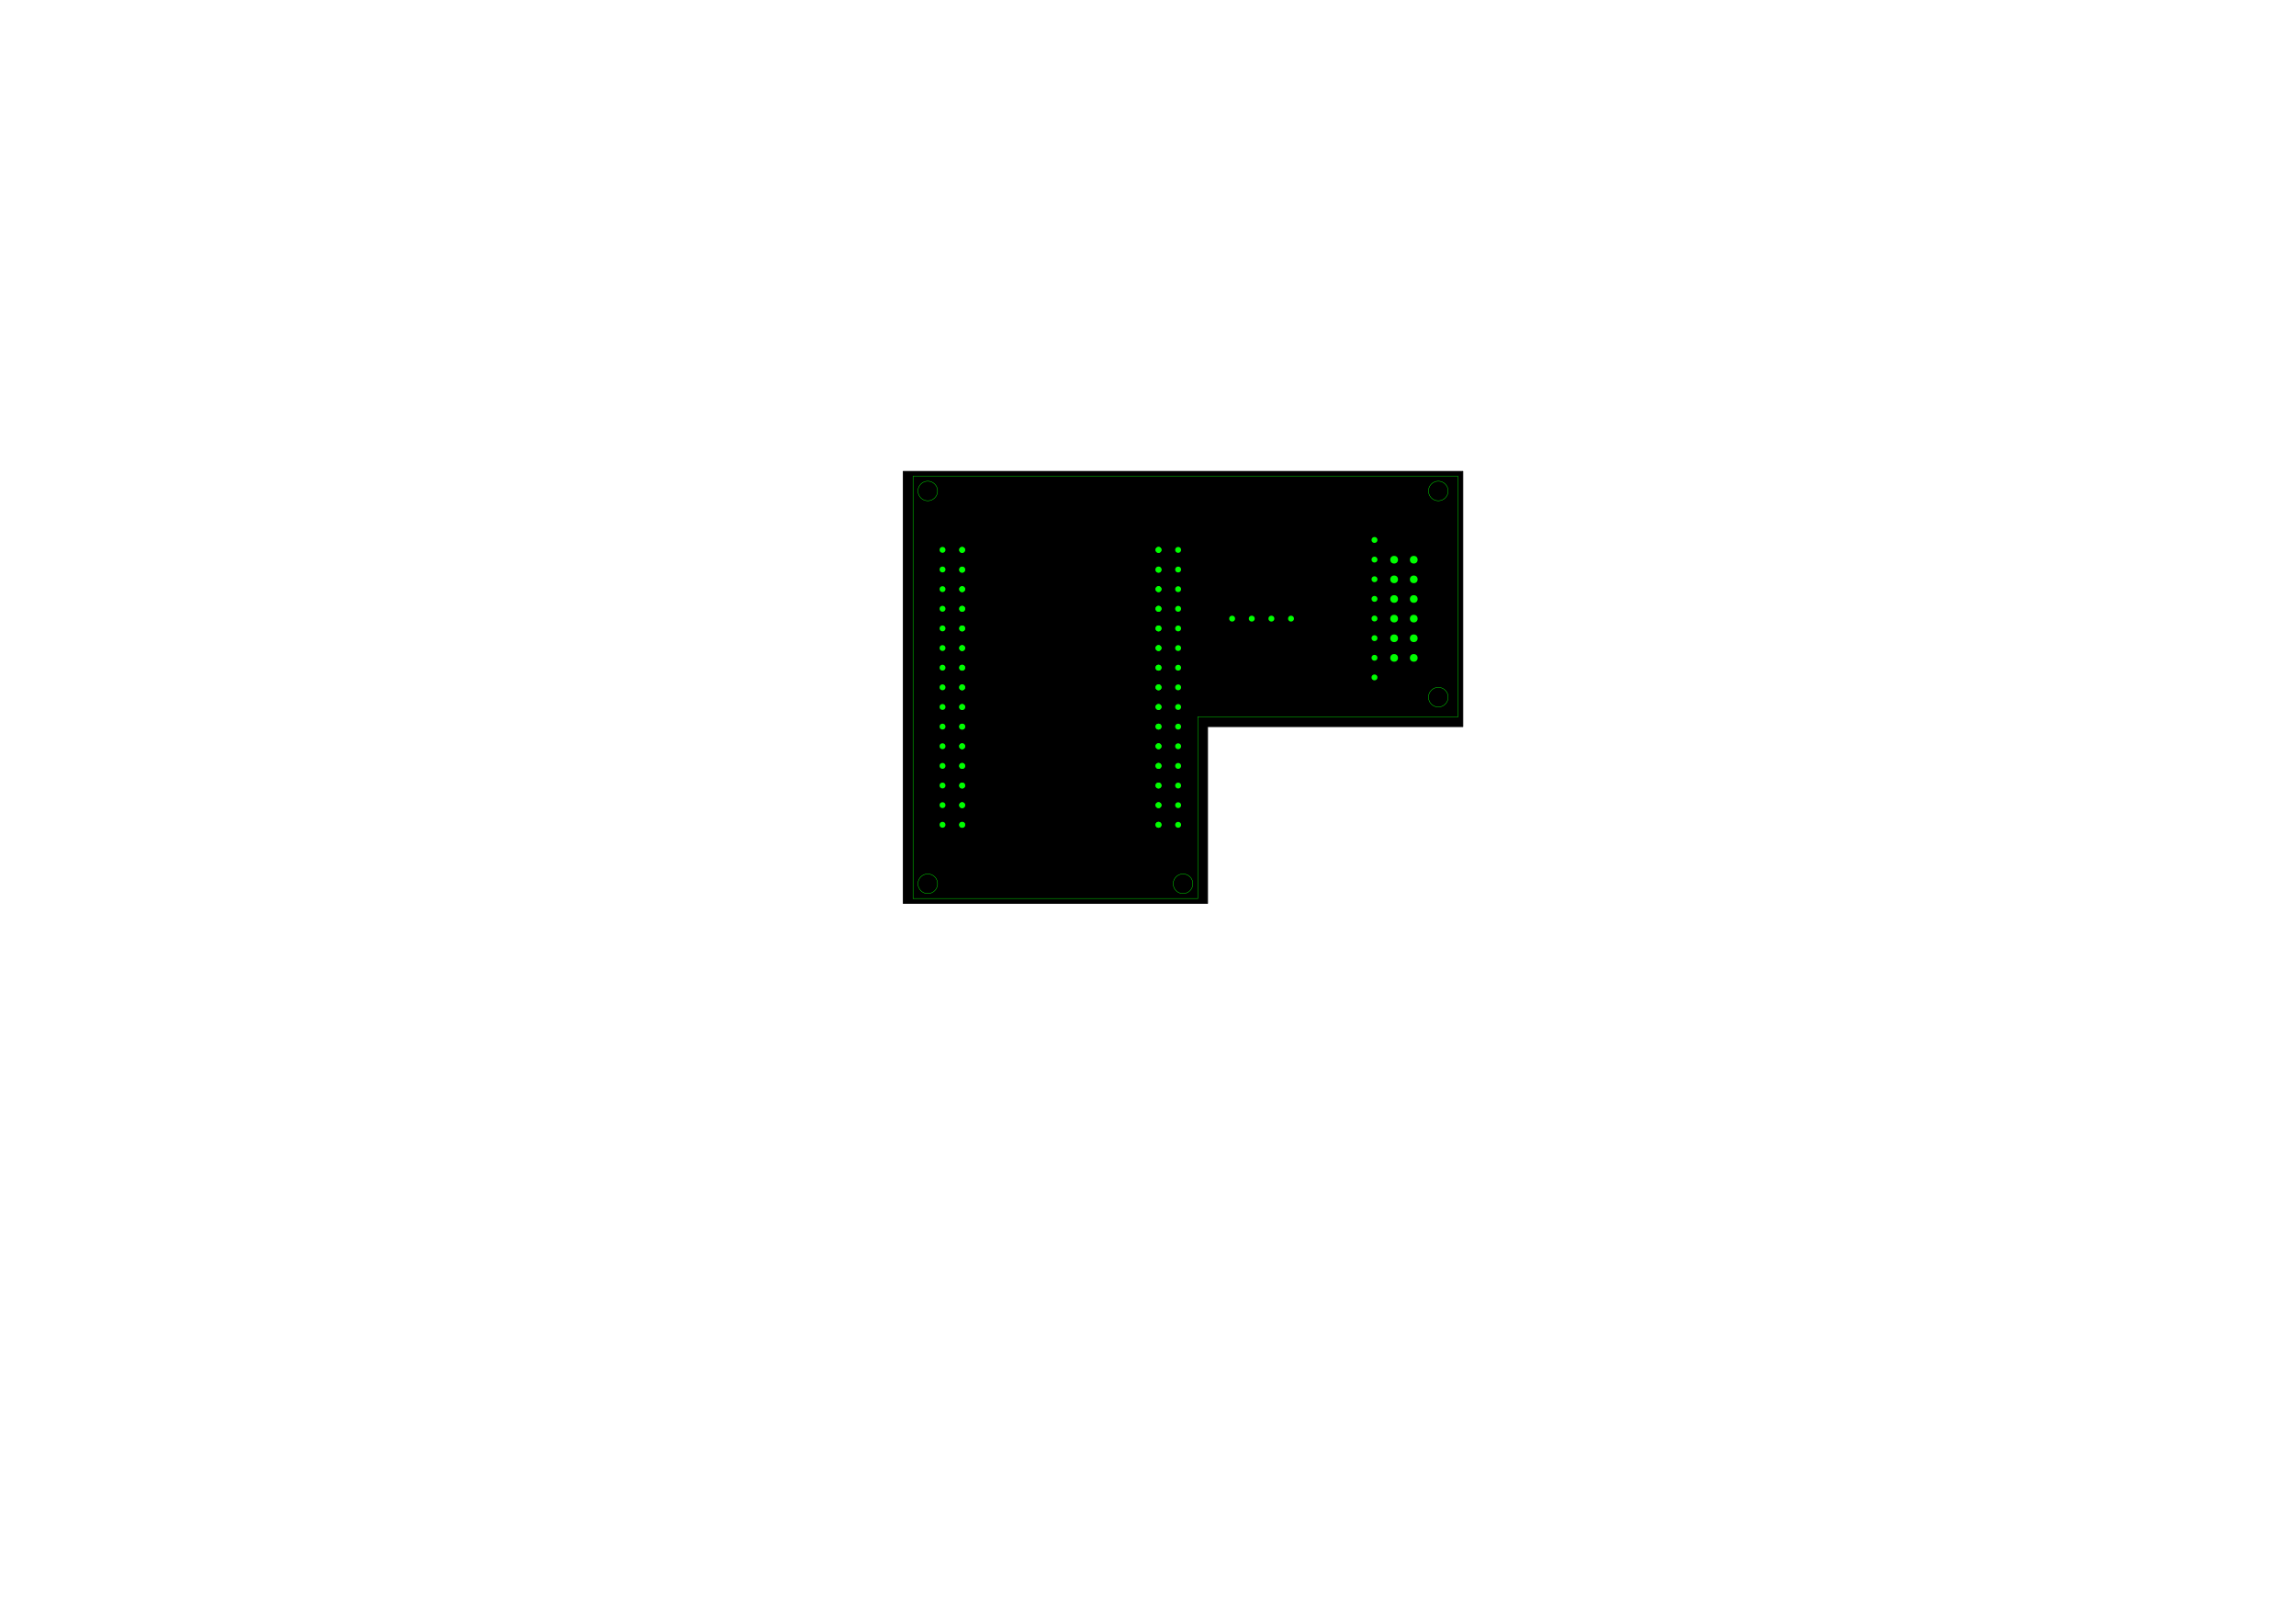<?xml version="1.0" standalone="no"?>
 <!DOCTYPE svg PUBLIC "-//W3C//DTD SVG 1.1//EN" 
 "http://www.w3.org/Graphics/SVG/1.1/DTD/svg11.dtd"> 
<svg
  xmlns:svg="http://www.w3.org/2000/svg"
  xmlns="http://www.w3.org/2000/svg"
  xmlns:xlink="http://www.w3.org/1999/xlink"
  version="1.1"
  width="297.002mm" height="210.007mm" viewBox="0 0 297.002 210.007">
<title>SVG Image created as esp32-board-B_Paste.svg date 2024/11/20 22:04:15 </title>
  <desc>Image generated by PCBNEW </desc>
<g style="fill:#000000; fill-opacity:1;stroke:#000000; stroke-opacity:1;
stroke-linecap:round; stroke-linejoin:round;"
 transform="translate(0 0) scale(1 1)">
<path style="fill:#000000; fill-opacity:1; 
stroke:#000000; stroke-width:0.1; stroke-opacity:1; 
stroke-linecap:round; stroke-linejoin:round;fill-rule:evenodd;"
d="M 189.23,93.98
156.21,93.98
156.21,116.84
116.84,116.84
116.84,60.96
189.23,60.96
Z" /> 
</g>
<g style="fill:#000000; fill-opacity:1; stroke:none;">
<circle cx="124.46" cy="71.12" r="0.381" /> 
</g>
<g style="fill:#000000; fill-opacity:1; stroke:none;">
<circle cx="124.46" cy="73.7" r="0.381" /> 
</g>
<g style="fill:#000000; fill-opacity:1; stroke:none;">
<circle cx="124.46" cy="76.2" r="0.381" /> 
</g>
<g style="fill:#000000; fill-opacity:1; stroke:none;">
<circle cx="124.46" cy="78.74" r="0.381" /> 
</g>
<g style="fill:#000000; fill-opacity:1; stroke:none;">
<circle cx="124.46" cy="81.28" r="0.381" /> 
</g>
<g style="fill:#000000; fill-opacity:1; stroke:none;">
<circle cx="124.46" cy="83.82" r="0.381" /> 
</g>
<g style="fill:#000000; fill-opacity:1; stroke:none;">
<circle cx="124.46" cy="86.36" r="0.381" /> 
</g>
<g style="fill:#000000; fill-opacity:1; stroke:none;">
<circle cx="124.46" cy="88.9" r="0.381" /> 
</g>
<g style="fill:#000000; fill-opacity:1; stroke:none;">
<circle cx="124.46" cy="91.44" r="0.381" /> 
</g>
<g style="fill:#000000; fill-opacity:1; stroke:none;">
<circle cx="124.46" cy="93.98" r="0.381" /> 
</g>
<g style="fill:#000000; fill-opacity:1; stroke:none;">
<circle cx="124.46" cy="96.52" r="0.381" /> 
</g>
<g style="fill:#000000; fill-opacity:1; stroke:none;">
<circle cx="124.46" cy="99.06" r="0.381" /> 
</g>
<g style="fill:#000000; fill-opacity:1; stroke:none;">
<circle cx="124.46" cy="101.6" r="0.381" /> 
</g>
<g style="fill:#000000; fill-opacity:1; stroke:none;">
<circle cx="124.46" cy="104.14" r="0.381" /> 
</g>
<g style="fill:#000000; fill-opacity:1; stroke:none;">
<circle cx="124.46" cy="106.68" r="0.381" /> 
</g>
<g style="fill:#000000; fill-opacity:1; stroke:none;">
<circle cx="149.86" cy="106.68" r="0.381" /> 
</g>
<g style="fill:#000000; fill-opacity:1; stroke:none;">
<circle cx="149.86" cy="104.14" r="0.381" /> 
</g>
<g style="fill:#000000; fill-opacity:1; stroke:none;">
<circle cx="149.86" cy="101.6" r="0.381" /> 
</g>
<g style="fill:#000000; fill-opacity:1; stroke:none;">
<circle cx="149.86" cy="99.06" r="0.381" /> 
</g>
<g style="fill:#000000; fill-opacity:1; stroke:none;">
<circle cx="149.86" cy="96.52" r="0.381" /> 
</g>
<g style="fill:#000000; fill-opacity:1; stroke:none;">
<circle cx="149.86" cy="93.98" r="0.381" /> 
</g>
<g style="fill:#000000; fill-opacity:1; stroke:none;">
<circle cx="149.86" cy="91.44" r="0.381" /> 
</g>
<g style="fill:#000000; fill-opacity:1; stroke:none;">
<circle cx="149.86" cy="88.9" r="0.381" /> 
</g>
<g style="fill:#000000; fill-opacity:1; stroke:none;">
<circle cx="149.86" cy="86.36" r="0.381" /> 
</g>
<g style="fill:#000000; fill-opacity:1; stroke:none;">
<circle cx="149.86" cy="83.82" r="0.381" /> 
</g>
<g style="fill:#000000; fill-opacity:1; stroke:none;">
<circle cx="149.86" cy="81.28" r="0.381" /> 
</g>
<g style="fill:#000000; fill-opacity:1; stroke:none;">
<circle cx="149.86" cy="78.74" r="0.381" /> 
</g>
<g style="fill:#000000; fill-opacity:1; stroke:none;">
<circle cx="149.86" cy="76.2" r="0.381" /> 
</g>
<g style="fill:#000000; fill-opacity:1; stroke:none;">
<circle cx="149.86" cy="73.7" r="0.381" /> 
</g>
<g style="fill:#000000; fill-opacity:1; stroke:none;">
<circle cx="149.86" cy="71.12" r="0.381" /> 
</g>
<g style="fill:#000000; fill-opacity:1; stroke:none;">
<circle cx="124.46" cy="71.12" r="0.381" /> 
</g>
<g style="fill:#000000; fill-opacity:1; stroke:none;">
<circle cx="124.46" cy="73.66" r="0.381" /> 
</g>
<g style="fill:#000000; fill-opacity:1; stroke:none;">
<circle cx="124.46" cy="76.2" r="0.381" /> 
</g>
<g style="fill:#000000; fill-opacity:1; stroke:none;">
<circle cx="124.46" cy="78.74" r="0.381" /> 
</g>
<g style="fill:#000000; fill-opacity:1; stroke:none;">
<circle cx="124.46" cy="81.28" r="0.381" /> 
</g>
<g style="fill:#000000; fill-opacity:1; stroke:none;">
<circle cx="124.46" cy="83.82" r="0.381" /> 
</g>
<g style="fill:#000000; fill-opacity:1; stroke:none;">
<circle cx="124.46" cy="86.36" r="0.381" /> 
</g>
<g style="fill:#000000; fill-opacity:1; stroke:none;">
<circle cx="124.46" cy="88.9" r="0.381" /> 
</g>
<g style="fill:#000000; fill-opacity:1; stroke:none;">
<circle cx="124.46" cy="91.44" r="0.381" /> 
</g>
<g style="fill:#000000; fill-opacity:1; stroke:none;">
<circle cx="124.46" cy="93.98" r="0.381" /> 
</g>
<g style="fill:#000000; fill-opacity:1; stroke:none;">
<circle cx="124.46" cy="96.52" r="0.381" /> 
</g>
<g style="fill:#000000; fill-opacity:1; stroke:none;">
<circle cx="124.46" cy="99.06" r="0.381" /> 
</g>
<g style="fill:#000000; fill-opacity:1; stroke:none;">
<circle cx="124.46" cy="101.6" r="0.381" /> 
</g>
<g style="fill:#000000; fill-opacity:1; stroke:none;">
<circle cx="124.46" cy="104.14" r="0.381" /> 
</g>
<g style="fill:#000000; fill-opacity:1; stroke:none;">
<circle cx="124.46" cy="106.68" r="0.381" /> 
</g>
<g style="fill:#000000; fill-opacity:1; stroke:none;">
<circle cx="149.86" cy="106.675" r="0.381" /> 
</g>
<g style="fill:#000000; fill-opacity:1; stroke:none;">
<circle cx="149.86" cy="104.135" r="0.381" /> 
</g>
<g style="fill:#000000; fill-opacity:1; stroke:none;">
<circle cx="149.86" cy="101.595" r="0.381" /> 
</g>
<g style="fill:#000000; fill-opacity:1; stroke:none;">
<circle cx="149.86" cy="99.055" r="0.381" /> 
</g>
<g style="fill:#000000; fill-opacity:1; stroke:none;">
<circle cx="149.86" cy="96.515" r="0.381" /> 
</g>
<g style="fill:#000000; fill-opacity:1; stroke:none;">
<circle cx="149.86" cy="93.975" r="0.381" /> 
</g>
<g style="fill:#000000; fill-opacity:1; stroke:none;">
<circle cx="149.86" cy="91.435" r="0.381" /> 
</g>
<g style="fill:#000000; fill-opacity:1; stroke:none;">
<circle cx="149.86" cy="88.895" r="0.381" /> 
</g>
<g style="fill:#000000; fill-opacity:1; stroke:none;">
<circle cx="149.86" cy="86.355" r="0.381" /> 
</g>
<g style="fill:#000000; fill-opacity:1; stroke:none;">
<circle cx="149.86" cy="83.815" r="0.381" /> 
</g>
<g style="fill:#000000; fill-opacity:1; stroke:none;">
<circle cx="149.86" cy="81.275" r="0.381" /> 
</g>
<g style="fill:#000000; fill-opacity:1; stroke:none;">
<circle cx="149.86" cy="78.735" r="0.381" /> 
</g>
<g style="fill:#000000; fill-opacity:1; stroke:none;">
<circle cx="149.86" cy="76.195" r="0.381" /> 
</g>
<g style="fill:#000000; fill-opacity:1; stroke:none;">
<circle cx="149.86" cy="73.655" r="0.381" /> 
</g>
<g style="fill:#000000; fill-opacity:1; stroke:none;">
<circle cx="149.86" cy="71.115" r="0.381" /> 
</g>
<g style="fill:#000000; fill-opacity:1; stroke:none;">
<circle cx="180.34" cy="72.39" r="0.5" /> 
</g>
<g style="fill:#000000; fill-opacity:1; stroke:none;">
<circle cx="180.34" cy="74.93" r="0.5" /> 
</g>
<g style="fill:#000000; fill-opacity:1; stroke:none;">
<circle cx="180.34" cy="77.47" r="0.5" /> 
</g>
<g style="fill:#000000; fill-opacity:1; stroke:none;">
<circle cx="180.34" cy="80.01" r="0.5" /> 
</g>
<g style="fill:#000000; fill-opacity:1; stroke:none;">
<circle cx="180.34" cy="82.55" r="0.5" /> 
</g>
<g style="fill:#000000; fill-opacity:1; stroke:none;">
<circle cx="180.34" cy="85.09" r="0.5" /> 
</g>
<g style="fill:#000000; fill-opacity:1; stroke:none;">
<circle cx="159.382" cy="80.01" r="0.381" /> 
</g>
<g style="fill:#000000; fill-opacity:1; stroke:none;">
<circle cx="161.923" cy="80.01" r="0.381" /> 
</g>
<g style="fill:#000000; fill-opacity:1; stroke:none;">
<circle cx="164.463" cy="80.01" r="0.381" /> 
</g>
<g style="fill:#000000; fill-opacity:1; stroke:none;">
<circle cx="167.002" cy="80.01" r="0.381" /> 
</g>
<g style="fill:#000000; fill-opacity:1; stroke:none;">
<circle cx="182.88" cy="72.39" r="0.5" /> 
</g>
<g style="fill:#000000; fill-opacity:1; stroke:none;">
<circle cx="182.88" cy="74.93" r="0.5" /> 
</g>
<g style="fill:#000000; fill-opacity:1; stroke:none;">
<circle cx="182.88" cy="77.47" r="0.5" /> 
</g>
<g style="fill:#000000; fill-opacity:1; stroke:none;">
<circle cx="182.88" cy="80.01" r="0.5" /> 
</g>
<g style="fill:#000000; fill-opacity:1; stroke:none;">
<circle cx="182.88" cy="82.55" r="0.5" /> 
</g>
<g style="fill:#000000; fill-opacity:1; stroke:none;">
<circle cx="182.88" cy="85.09" r="0.5" /> 
</g>
<g style="fill:#000000; fill-opacity:1; stroke:none;">
<circle cx="152.4" cy="71.12" r="0.381" /> 
</g>
<g style="fill:#000000; fill-opacity:1; stroke:none;">
<circle cx="152.4" cy="73.66" r="0.381" /> 
</g>
<g style="fill:#000000; fill-opacity:1; stroke:none;">
<circle cx="152.4" cy="76.2" r="0.381" /> 
</g>
<g style="fill:#000000; fill-opacity:1; stroke:none;">
<circle cx="152.4" cy="78.74" r="0.381" /> 
</g>
<g style="fill:#000000; fill-opacity:1; stroke:none;">
<circle cx="152.4" cy="81.28" r="0.381" /> 
</g>
<g style="fill:#000000; fill-opacity:1; stroke:none;">
<circle cx="152.4" cy="83.82" r="0.381" /> 
</g>
<g style="fill:#000000; fill-opacity:1; stroke:none;">
<circle cx="152.4" cy="86.36" r="0.381" /> 
</g>
<g style="fill:#000000; fill-opacity:1; stroke:none;">
<circle cx="152.4" cy="88.9" r="0.381" /> 
</g>
<g style="fill:#000000; fill-opacity:1; stroke:none;">
<circle cx="152.4" cy="91.44" r="0.381" /> 
</g>
<g style="fill:#000000; fill-opacity:1; stroke:none;">
<circle cx="152.4" cy="93.98" r="0.381" /> 
</g>
<g style="fill:#000000; fill-opacity:1; stroke:none;">
<circle cx="152.4" cy="96.52" r="0.381" /> 
</g>
<g style="fill:#000000; fill-opacity:1; stroke:none;">
<circle cx="152.4" cy="99.06" r="0.381" /> 
</g>
<g style="fill:#000000; fill-opacity:1; stroke:none;">
<circle cx="152.4" cy="101.6" r="0.381" /> 
</g>
<g style="fill:#000000; fill-opacity:1; stroke:none;">
<circle cx="152.4" cy="104.14" r="0.381" /> 
</g>
<g style="fill:#000000; fill-opacity:1; stroke:none;">
<circle cx="152.4" cy="106.68" r="0.381" /> 
</g>
<g style="fill:#000000; fill-opacity:1; stroke:none;">
<circle cx="177.8" cy="87.615" r="0.381" /> 
</g>
<g style="fill:#000000; fill-opacity:1; stroke:none;">
<circle cx="177.8" cy="85.075" r="0.381" /> 
</g>
<g style="fill:#000000; fill-opacity:1; stroke:none;">
<circle cx="177.8" cy="82.535" r="0.381" /> 
</g>
<g style="fill:#000000; fill-opacity:1; stroke:none;">
<circle cx="177.8" cy="79.995" r="0.381" /> 
</g>
<g style="fill:#000000; fill-opacity:1; stroke:none;">
<circle cx="177.8" cy="77.455" r="0.381" /> 
</g>
<g style="fill:#000000; fill-opacity:1; stroke:none;">
<circle cx="177.8" cy="74.915" r="0.381" /> 
</g>
<g style="fill:#000000; fill-opacity:1; stroke:none;">
<circle cx="177.8" cy="72.375" r="0.381" /> 
</g>
<g style="fill:#000000; fill-opacity:1; stroke:none;">
<circle cx="177.8" cy="69.835" r="0.381" /> 
</g>
<g style="fill:#000000; fill-opacity:1; stroke:none;">
<circle cx="121.92" cy="106.675" r="0.381" /> 
</g>
<g style="fill:#000000; fill-opacity:1; stroke:none;">
<circle cx="121.92" cy="104.135" r="0.381" /> 
</g>
<g style="fill:#000000; fill-opacity:1; stroke:none;">
<circle cx="121.92" cy="101.595" r="0.381" /> 
</g>
<g style="fill:#000000; fill-opacity:1; stroke:none;">
<circle cx="121.92" cy="99.055" r="0.381" /> 
</g>
<g style="fill:#000000; fill-opacity:1; stroke:none;">
<circle cx="121.92" cy="96.515" r="0.381" /> 
</g>
<g style="fill:#000000; fill-opacity:1; stroke:none;">
<circle cx="121.92" cy="93.975" r="0.381" /> 
</g>
<g style="fill:#000000; fill-opacity:1; stroke:none;">
<circle cx="121.92" cy="91.435" r="0.381" /> 
</g>
<g style="fill:#000000; fill-opacity:1; stroke:none;">
<circle cx="121.92" cy="88.895" r="0.381" /> 
</g>
<g style="fill:#000000; fill-opacity:1; stroke:none;">
<circle cx="121.92" cy="86.355" r="0.381" /> 
</g>
<g style="fill:#000000; fill-opacity:1; stroke:none;">
<circle cx="121.92" cy="83.815" r="0.381" /> 
</g>
<g style="fill:#000000; fill-opacity:1; stroke:none;">
<circle cx="121.92" cy="81.275" r="0.381" /> 
</g>
<g style="fill:#000000; fill-opacity:1; stroke:none;">
<circle cx="121.92" cy="78.735" r="0.381" /> 
</g>
<g style="fill:#000000; fill-opacity:1; stroke:none;">
<circle cx="121.92" cy="76.195" r="0.381" /> 
</g>
<g style="fill:#000000; fill-opacity:1; stroke:none;">
<circle cx="121.92" cy="73.655" r="0.381" /> 
</g>
<g style="fill:#000000; fill-opacity:1; stroke:none;">
<circle cx="121.92" cy="71.115" r="0.381" /> 
</g>
<g style="fill:none; 
stroke:#00FF00; stroke-width:0.05; stroke-opacity:1; 
stroke-linecap:round; stroke-linejoin:round;">
<path d="M118.108 61.595
L118.108 116.205
" />
<path d="M188.593 92.71
L188.593 61.595
" />
<circle cx="186.053" cy="63.5" r="1.27" /> 
<circle cx="120.013" cy="114.3" r="1.27" /> 
<path d="M154.938 116.205
L154.938 92.71
" />
<circle cx="120.013" cy="63.5" r="1.27" /> 
<path d="M154.938 92.71
L188.593 92.71
" />
<circle cx="186.053" cy="90.17" r="1.27" /> 
<path d="M118.108 116.205
L154.938 116.205
" />
<path d="M188.593 61.595
L118.108 61.595
" />
<circle cx="153.032" cy="114.3" r="1.27" /> 
</g>
<g style="fill:#00FF00; fill-opacity:1; stroke:none;">
<circle cx="124.46" cy="71.12" r="0.381" /> 
</g>
<g style="fill:#00FF00; fill-opacity:1; stroke:none;">
<circle cx="124.46" cy="73.7" r="0.381" /> 
</g>
<g style="fill:#00FF00; fill-opacity:1; stroke:none;">
<circle cx="124.46" cy="76.2" r="0.381" /> 
</g>
<g style="fill:#00FF00; fill-opacity:1; stroke:none;">
<circle cx="124.46" cy="78.74" r="0.381" /> 
</g>
<g style="fill:#00FF00; fill-opacity:1; stroke:none;">
<circle cx="124.46" cy="81.28" r="0.381" /> 
</g>
<g style="fill:#00FF00; fill-opacity:1; stroke:none;">
<circle cx="124.46" cy="83.82" r="0.381" /> 
</g>
<g style="fill:#00FF00; fill-opacity:1; stroke:none;">
<circle cx="124.46" cy="86.36" r="0.381" /> 
</g>
<g style="fill:#00FF00; fill-opacity:1; stroke:none;">
<circle cx="124.46" cy="88.9" r="0.381" /> 
</g>
<g style="fill:#00FF00; fill-opacity:1; stroke:none;">
<circle cx="124.46" cy="91.44" r="0.381" /> 
</g>
<g style="fill:#00FF00; fill-opacity:1; stroke:none;">
<circle cx="124.46" cy="93.98" r="0.381" /> 
</g>
<g style="fill:#00FF00; fill-opacity:1; stroke:none;">
<circle cx="124.46" cy="96.52" r="0.381" /> 
</g>
<g style="fill:#00FF00; fill-opacity:1; stroke:none;">
<circle cx="124.46" cy="99.06" r="0.381" /> 
</g>
<g style="fill:#00FF00; fill-opacity:1; stroke:none;">
<circle cx="124.46" cy="101.6" r="0.381" /> 
</g>
<g style="fill:#00FF00; fill-opacity:1; stroke:none;">
<circle cx="124.46" cy="104.14" r="0.381" /> 
</g>
<g style="fill:#00FF00; fill-opacity:1; stroke:none;">
<circle cx="124.46" cy="106.68" r="0.381" /> 
</g>
<g style="fill:#00FF00; fill-opacity:1; stroke:none;">
<circle cx="149.86" cy="106.68" r="0.381" /> 
</g>
<g style="fill:#00FF00; fill-opacity:1; stroke:none;">
<circle cx="149.86" cy="104.14" r="0.381" /> 
</g>
<g style="fill:#00FF00; fill-opacity:1; stroke:none;">
<circle cx="149.86" cy="101.6" r="0.381" /> 
</g>
<g style="fill:#00FF00; fill-opacity:1; stroke:none;">
<circle cx="149.86" cy="99.06" r="0.381" /> 
</g>
<g style="fill:#00FF00; fill-opacity:1; stroke:none;">
<circle cx="149.86" cy="96.52" r="0.381" /> 
</g>
<g style="fill:#00FF00; fill-opacity:1; stroke:none;">
<circle cx="149.86" cy="93.98" r="0.381" /> 
</g>
<g style="fill:#00FF00; fill-opacity:1; stroke:none;">
<circle cx="149.86" cy="91.44" r="0.381" /> 
</g>
<g style="fill:#00FF00; fill-opacity:1; stroke:none;">
<circle cx="149.86" cy="88.9" r="0.381" /> 
</g>
<g style="fill:#00FF00; fill-opacity:1; stroke:none;">
<circle cx="149.86" cy="86.36" r="0.381" /> 
</g>
<g style="fill:#00FF00; fill-opacity:1; stroke:none;">
<circle cx="149.86" cy="83.82" r="0.381" /> 
</g>
<g style="fill:#00FF00; fill-opacity:1; stroke:none;">
<circle cx="149.86" cy="81.28" r="0.381" /> 
</g>
<g style="fill:#00FF00; fill-opacity:1; stroke:none;">
<circle cx="149.86" cy="78.74" r="0.381" /> 
</g>
<g style="fill:#00FF00; fill-opacity:1; stroke:none;">
<circle cx="149.86" cy="76.2" r="0.381" /> 
</g>
<g style="fill:#00FF00; fill-opacity:1; stroke:none;">
<circle cx="149.86" cy="73.7" r="0.381" /> 
</g>
<g style="fill:#00FF00; fill-opacity:1; stroke:none;">
<circle cx="149.86" cy="71.12" r="0.381" /> 
</g>
<g style="fill:#00FF00; fill-opacity:1; stroke:none;">
<circle cx="124.46" cy="71.12" r="0.381" /> 
</g>
<g style="fill:#00FF00; fill-opacity:1; stroke:none;">
<circle cx="124.46" cy="73.66" r="0.381" /> 
</g>
<g style="fill:#00FF00; fill-opacity:1; stroke:none;">
<circle cx="124.46" cy="76.2" r="0.381" /> 
</g>
<g style="fill:#00FF00; fill-opacity:1; stroke:none;">
<circle cx="124.46" cy="78.74" r="0.381" /> 
</g>
<g style="fill:#00FF00; fill-opacity:1; stroke:none;">
<circle cx="124.46" cy="81.28" r="0.381" /> 
</g>
<g style="fill:#00FF00; fill-opacity:1; stroke:none;">
<circle cx="124.46" cy="83.82" r="0.381" /> 
</g>
<g style="fill:#00FF00; fill-opacity:1; stroke:none;">
<circle cx="124.46" cy="86.36" r="0.381" /> 
</g>
<g style="fill:#00FF00; fill-opacity:1; stroke:none;">
<circle cx="124.46" cy="88.9" r="0.381" /> 
</g>
<g style="fill:#00FF00; fill-opacity:1; stroke:none;">
<circle cx="124.46" cy="91.44" r="0.381" /> 
</g>
<g style="fill:#00FF00; fill-opacity:1; stroke:none;">
<circle cx="124.46" cy="93.98" r="0.381" /> 
</g>
<g style="fill:#00FF00; fill-opacity:1; stroke:none;">
<circle cx="124.46" cy="96.52" r="0.381" /> 
</g>
<g style="fill:#00FF00; fill-opacity:1; stroke:none;">
<circle cx="124.46" cy="99.06" r="0.381" /> 
</g>
<g style="fill:#00FF00; fill-opacity:1; stroke:none;">
<circle cx="124.46" cy="101.6" r="0.381" /> 
</g>
<g style="fill:#00FF00; fill-opacity:1; stroke:none;">
<circle cx="124.46" cy="104.14" r="0.381" /> 
</g>
<g style="fill:#00FF00; fill-opacity:1; stroke:none;">
<circle cx="124.46" cy="106.68" r="0.381" /> 
</g>
<g style="fill:#00FF00; fill-opacity:1; stroke:none;">
<circle cx="149.86" cy="106.675" r="0.381" /> 
</g>
<g style="fill:#00FF00; fill-opacity:1; stroke:none;">
<circle cx="149.86" cy="104.135" r="0.381" /> 
</g>
<g style="fill:#00FF00; fill-opacity:1; stroke:none;">
<circle cx="149.86" cy="101.595" r="0.381" /> 
</g>
<g style="fill:#00FF00; fill-opacity:1; stroke:none;">
<circle cx="149.86" cy="99.055" r="0.381" /> 
</g>
<g style="fill:#00FF00; fill-opacity:1; stroke:none;">
<circle cx="149.86" cy="96.515" r="0.381" /> 
</g>
<g style="fill:#00FF00; fill-opacity:1; stroke:none;">
<circle cx="149.86" cy="93.975" r="0.381" /> 
</g>
<g style="fill:#00FF00; fill-opacity:1; stroke:none;">
<circle cx="149.86" cy="91.435" r="0.381" /> 
</g>
<g style="fill:#00FF00; fill-opacity:1; stroke:none;">
<circle cx="149.86" cy="88.895" r="0.381" /> 
</g>
<g style="fill:#00FF00; fill-opacity:1; stroke:none;">
<circle cx="149.86" cy="86.355" r="0.381" /> 
</g>
<g style="fill:#00FF00; fill-opacity:1; stroke:none;">
<circle cx="149.86" cy="83.815" r="0.381" /> 
</g>
<g style="fill:#00FF00; fill-opacity:1; stroke:none;">
<circle cx="149.86" cy="81.275" r="0.381" /> 
</g>
<g style="fill:#00FF00; fill-opacity:1; stroke:none;">
<circle cx="149.86" cy="78.735" r="0.381" /> 
</g>
<g style="fill:#00FF00; fill-opacity:1; stroke:none;">
<circle cx="149.86" cy="76.195" r="0.381" /> 
</g>
<g style="fill:#00FF00; fill-opacity:1; stroke:none;">
<circle cx="149.86" cy="73.655" r="0.381" /> 
</g>
<g style="fill:#00FF00; fill-opacity:1; stroke:none;">
<circle cx="149.86" cy="71.115" r="0.381" /> 
</g>
<g style="fill:#00FF00; fill-opacity:1; stroke:none;">
<circle cx="180.34" cy="72.39" r="0.5" /> 
</g>
<g style="fill:#00FF00; fill-opacity:1; stroke:none;">
<circle cx="180.34" cy="74.93" r="0.5" /> 
</g>
<g style="fill:#00FF00; fill-opacity:1; stroke:none;">
<circle cx="180.34" cy="77.47" r="0.5" /> 
</g>
<g style="fill:#00FF00; fill-opacity:1; stroke:none;">
<circle cx="180.34" cy="80.01" r="0.5" /> 
</g>
<g style="fill:#00FF00; fill-opacity:1; stroke:none;">
<circle cx="180.34" cy="82.55" r="0.5" /> 
</g>
<g style="fill:#00FF00; fill-opacity:1; stroke:none;">
<circle cx="180.34" cy="85.09" r="0.5" /> 
</g>
<g style="fill:#00FF00; fill-opacity:1; stroke:none;">
<circle cx="159.382" cy="80.01" r="0.381" /> 
</g>
<g style="fill:#00FF00; fill-opacity:1; stroke:none;">
<circle cx="161.923" cy="80.01" r="0.381" /> 
</g>
<g style="fill:#00FF00; fill-opacity:1; stroke:none;">
<circle cx="164.463" cy="80.01" r="0.381" /> 
</g>
<g style="fill:#00FF00; fill-opacity:1; stroke:none;">
<circle cx="167.002" cy="80.01" r="0.381" /> 
</g>
<g style="fill:#00FF00; fill-opacity:1; stroke:none;">
<circle cx="182.88" cy="72.39" r="0.5" /> 
</g>
<g style="fill:#00FF00; fill-opacity:1; stroke:none;">
<circle cx="182.88" cy="74.93" r="0.5" /> 
</g>
<g style="fill:#00FF00; fill-opacity:1; stroke:none;">
<circle cx="182.88" cy="77.47" r="0.5" /> 
</g>
<g style="fill:#00FF00; fill-opacity:1; stroke:none;">
<circle cx="182.88" cy="80.01" r="0.5" /> 
</g>
<g style="fill:#00FF00; fill-opacity:1; stroke:none;">
<circle cx="182.88" cy="82.55" r="0.5" /> 
</g>
<g style="fill:#00FF00; fill-opacity:1; stroke:none;">
<circle cx="182.88" cy="85.09" r="0.5" /> 
</g>
<g style="fill:#00FF00; fill-opacity:1; stroke:none;">
<circle cx="152.4" cy="71.12" r="0.381" /> 
</g>
<g style="fill:#00FF00; fill-opacity:1; stroke:none;">
<circle cx="152.4" cy="73.66" r="0.381" /> 
</g>
<g style="fill:#00FF00; fill-opacity:1; stroke:none;">
<circle cx="152.4" cy="76.2" r="0.381" /> 
</g>
<g style="fill:#00FF00; fill-opacity:1; stroke:none;">
<circle cx="152.4" cy="78.74" r="0.381" /> 
</g>
<g style="fill:#00FF00; fill-opacity:1; stroke:none;">
<circle cx="152.4" cy="81.28" r="0.381" /> 
</g>
<g style="fill:#00FF00; fill-opacity:1; stroke:none;">
<circle cx="152.4" cy="83.82" r="0.381" /> 
</g>
<g style="fill:#00FF00; fill-opacity:1; stroke:none;">
<circle cx="152.4" cy="86.36" r="0.381" /> 
</g>
<g style="fill:#00FF00; fill-opacity:1; stroke:none;">
<circle cx="152.4" cy="88.9" r="0.381" /> 
</g>
<g style="fill:#00FF00; fill-opacity:1; stroke:none;">
<circle cx="152.4" cy="91.44" r="0.381" /> 
</g>
<g style="fill:#00FF00; fill-opacity:1; stroke:none;">
<circle cx="152.4" cy="93.98" r="0.381" /> 
</g>
<g style="fill:#00FF00; fill-opacity:1; stroke:none;">
<circle cx="152.4" cy="96.52" r="0.381" /> 
</g>
<g style="fill:#00FF00; fill-opacity:1; stroke:none;">
<circle cx="152.4" cy="99.06" r="0.381" /> 
</g>
<g style="fill:#00FF00; fill-opacity:1; stroke:none;">
<circle cx="152.4" cy="101.6" r="0.381" /> 
</g>
<g style="fill:#00FF00; fill-opacity:1; stroke:none;">
<circle cx="152.4" cy="104.14" r="0.381" /> 
</g>
<g style="fill:#00FF00; fill-opacity:1; stroke:none;">
<circle cx="152.4" cy="106.68" r="0.381" /> 
</g>
<g style="fill:#00FF00; fill-opacity:1; stroke:none;">
<circle cx="177.8" cy="87.615" r="0.381" /> 
</g>
<g style="fill:#00FF00; fill-opacity:1; stroke:none;">
<circle cx="177.8" cy="85.075" r="0.381" /> 
</g>
<g style="fill:#00FF00; fill-opacity:1; stroke:none;">
<circle cx="177.8" cy="82.535" r="0.381" /> 
</g>
<g style="fill:#00FF00; fill-opacity:1; stroke:none;">
<circle cx="177.8" cy="79.995" r="0.381" /> 
</g>
<g style="fill:#00FF00; fill-opacity:1; stroke:none;">
<circle cx="177.8" cy="77.455" r="0.381" /> 
</g>
<g style="fill:#00FF00; fill-opacity:1; stroke:none;">
<circle cx="177.8" cy="74.915" r="0.381" /> 
</g>
<g style="fill:#00FF00; fill-opacity:1; stroke:none;">
<circle cx="177.8" cy="72.375" r="0.381" /> 
</g>
<g style="fill:#00FF00; fill-opacity:1; stroke:none;">
<circle cx="177.8" cy="69.835" r="0.381" /> 
</g>
<g style="fill:#00FF00; fill-opacity:1; stroke:none;">
<circle cx="121.92" cy="106.675" r="0.381" /> 
</g>
<g style="fill:#00FF00; fill-opacity:1; stroke:none;">
<circle cx="121.92" cy="104.135" r="0.381" /> 
</g>
<g style="fill:#00FF00; fill-opacity:1; stroke:none;">
<circle cx="121.92" cy="101.595" r="0.381" /> 
</g>
<g style="fill:#00FF00; fill-opacity:1; stroke:none;">
<circle cx="121.92" cy="99.055" r="0.381" /> 
</g>
<g style="fill:#00FF00; fill-opacity:1; stroke:none;">
<circle cx="121.92" cy="96.515" r="0.381" /> 
</g>
<g style="fill:#00FF00; fill-opacity:1; stroke:none;">
<circle cx="121.92" cy="93.975" r="0.381" /> 
</g>
<g style="fill:#00FF00; fill-opacity:1; stroke:none;">
<circle cx="121.92" cy="91.435" r="0.381" /> 
</g>
<g style="fill:#00FF00; fill-opacity:1; stroke:none;">
<circle cx="121.92" cy="88.895" r="0.381" /> 
</g>
<g style="fill:#00FF00; fill-opacity:1; stroke:none;">
<circle cx="121.92" cy="86.355" r="0.381" /> 
</g>
<g style="fill:#00FF00; fill-opacity:1; stroke:none;">
<circle cx="121.92" cy="83.815" r="0.381" /> 
</g>
<g style="fill:#00FF00; fill-opacity:1; stroke:none;">
<circle cx="121.92" cy="81.275" r="0.381" /> 
</g>
<g style="fill:#00FF00; fill-opacity:1; stroke:none;">
<circle cx="121.92" cy="78.735" r="0.381" /> 
</g>
<g style="fill:#00FF00; fill-opacity:1; stroke:none;">
<circle cx="121.92" cy="76.195" r="0.381" /> 
</g>
<g style="fill:#00FF00; fill-opacity:1; stroke:none;">
<circle cx="121.92" cy="73.655" r="0.381" /> 
</g>
<g style="fill:#00FF00; fill-opacity:1; stroke:none;">
<circle cx="121.92" cy="71.115" r="0.381" /> 
</g> 
</svg>
